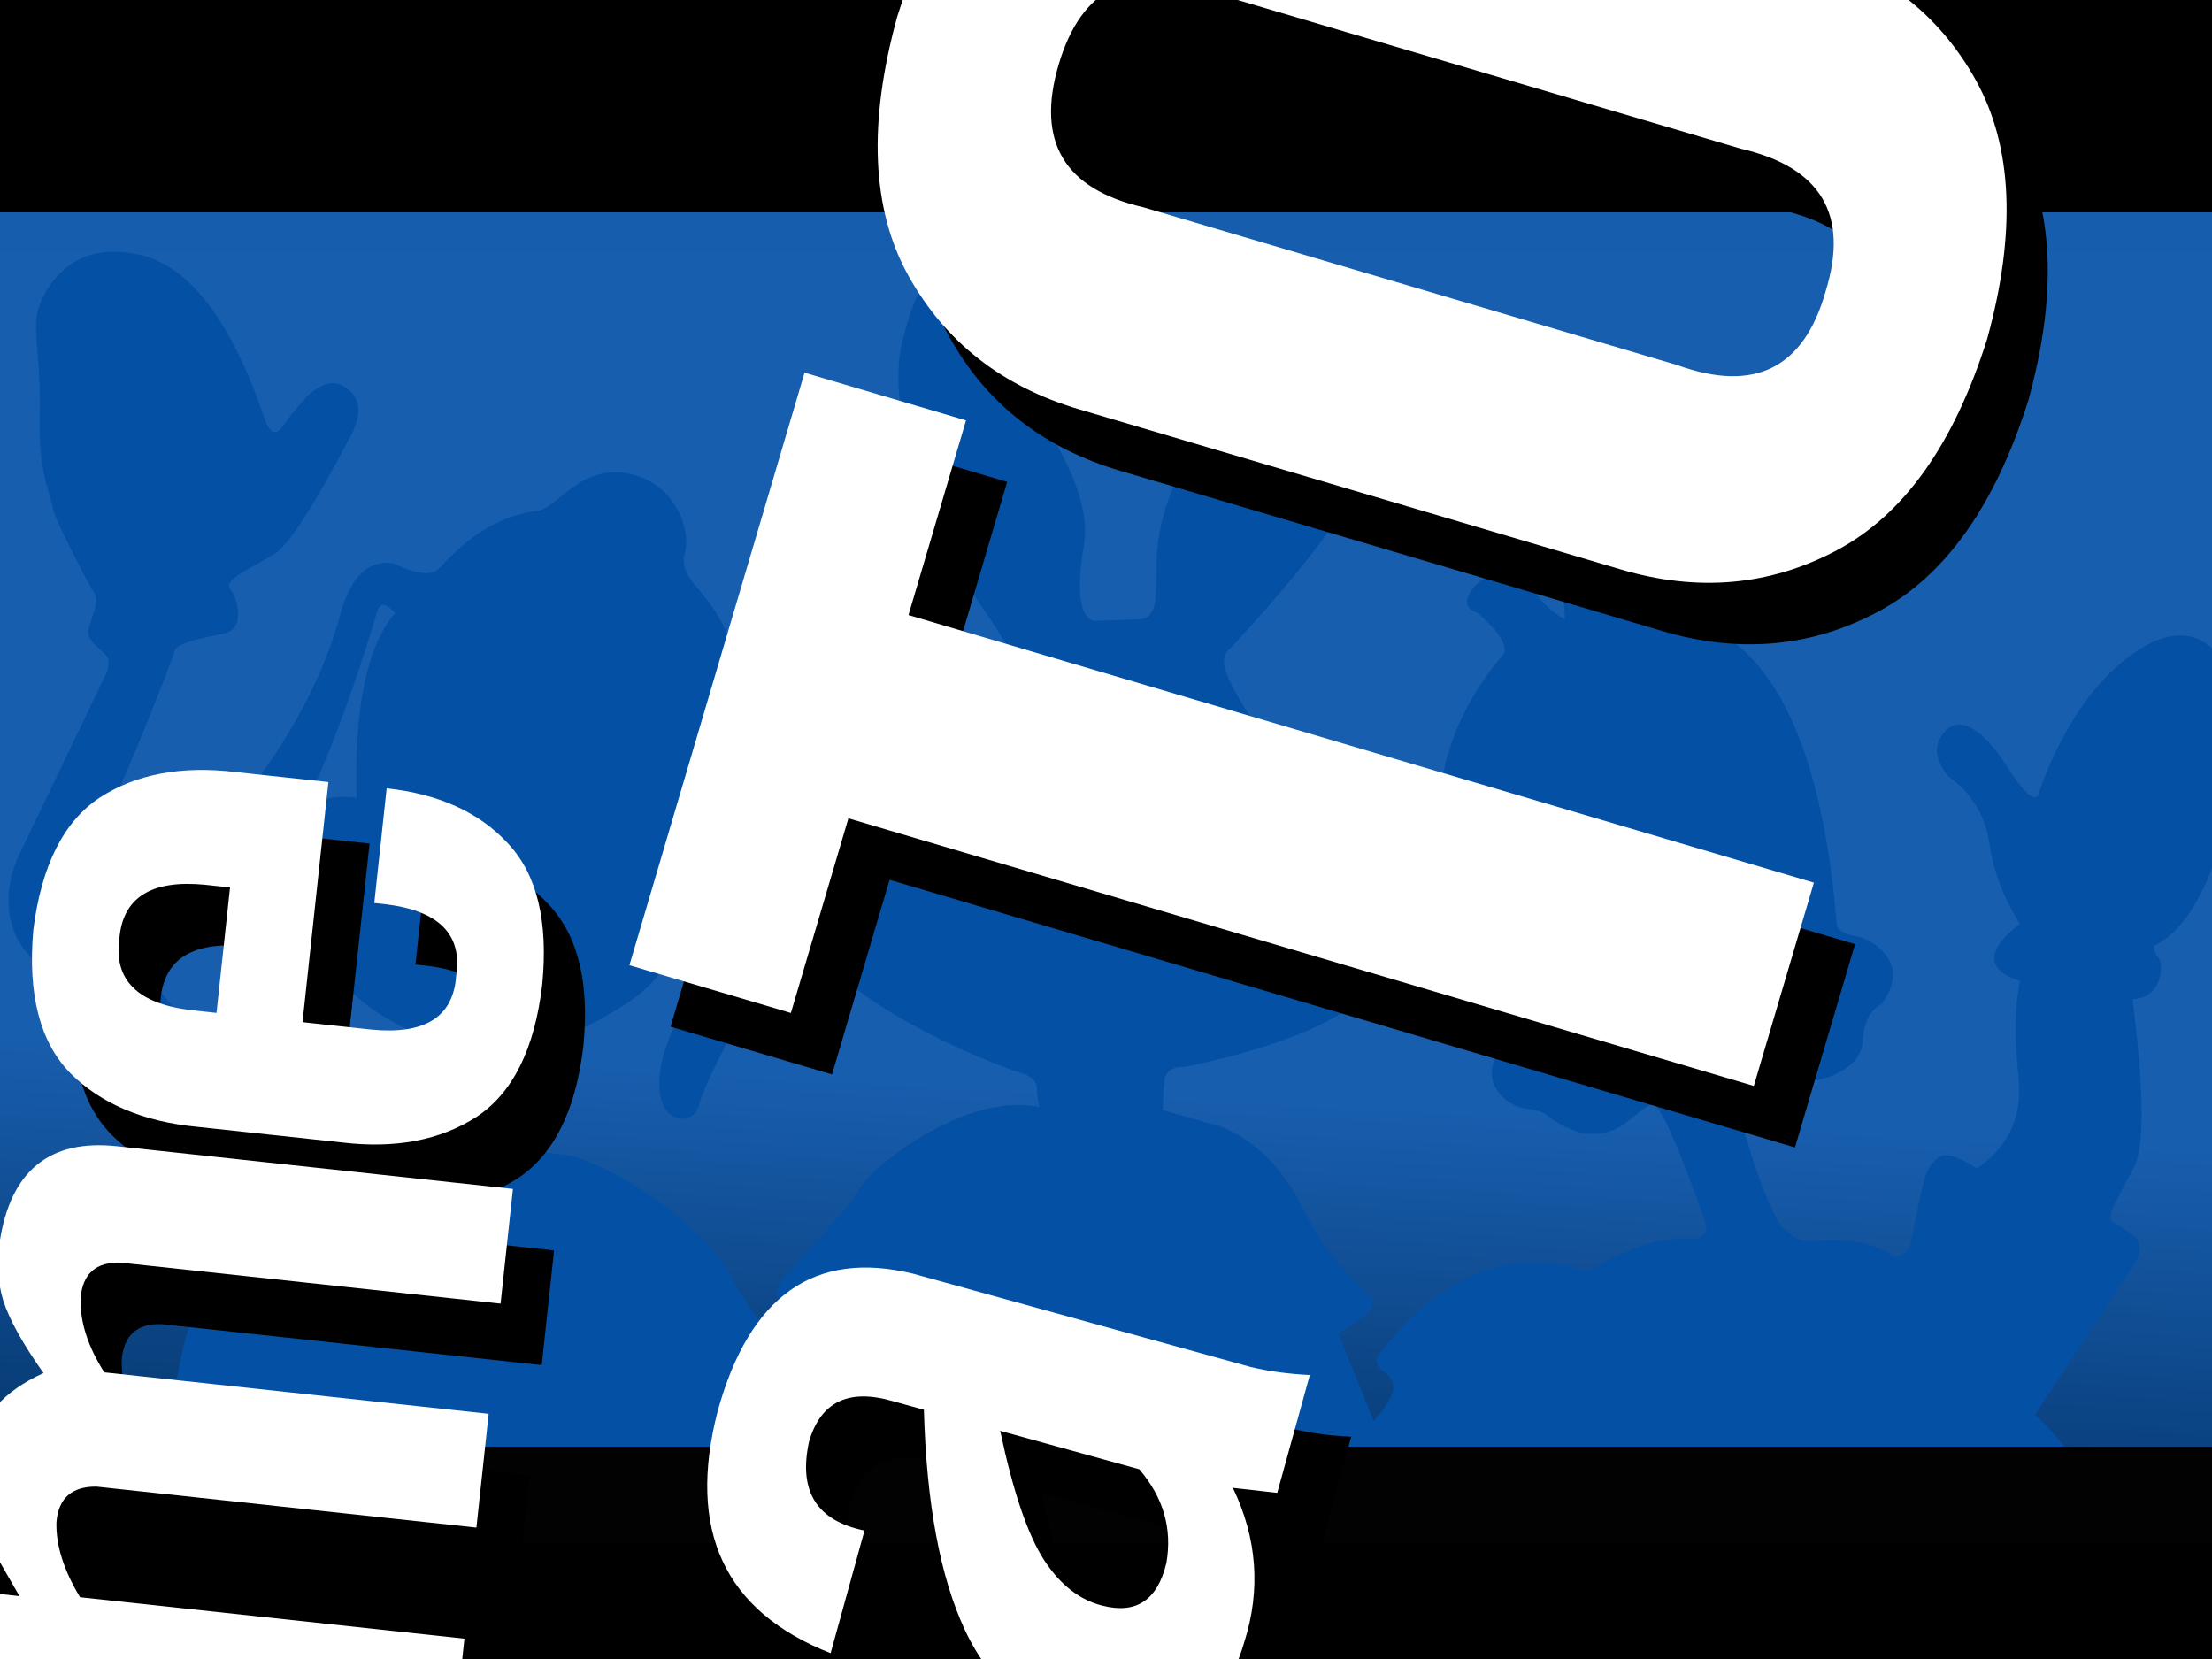 <?xml version="1.0" encoding="UTF-8" standalone="no"?>
<svg xmlns:xlink="http://www.w3.org/1999/xlink" height="375.0px" width="500.0px" xmlns="http://www.w3.org/2000/svg">
  <rect width="100%" height="100%" fill="#808080" stroke="none"/>
  <g transform="matrix(1.0, 0.0, 0.0, 1.0, 0.0, 0.0)">
    <use height="50.95" transform="matrix(1.206, 0.0, 0.0, 9.772, -81.453, -58.609)" width="549.55" xlink:href="#shape0"/>
    <use height="284.95" transform="matrix(1.0, 0.0, 0.0, 1.0, -5.0, 43.65)" width="508.95" xlink:href="#shape1"/>
    <use height="278.85" transform="matrix(1.0, 0.0, 0.0, 1.0, 1.95, 56.9)" width="505.1" xlink:href="#shape2"/>
    <use height="50.95" transform="matrix(0.964, 0.0, 0.0, 0.963, -9.533, -1.067)" width="549.55" xlink:href="#shape0"/>
    <use height="50.95" transform="matrix(1.0, 0.0, 0.0, 1.0, -19.55, 327.0)" width="549.55" xlink:href="#shape0"/>
    <use height="384.0" transform="matrix(1.124, 0.0, 0.0, 0.76, -21.996, 56.999)" width="506.95" xlink:href="#shape3"/>
    <use height="32.85" transform="matrix(0.497, -4.608, 4.608, 0.497, -76.036, 761.448)" width="126.25" xlink:href="#text0"/>
    <use height="55.4" transform="matrix(1.315, -4.449, 4.449, 1.315, 147.434, 230.61)" width="154.55" xlink:href="#text1"/>
    <use height="27.75" transform="matrix(1.235, -4.469, 4.469, 1.235, 157.596, 378.377)" width="19.7" xlink:href="#text2"/>
    <use height="32.85" transform="matrix(0.497, -4.608, 4.608, 0.497, -85.336, 747.548)" width="126.25" xlink:href="#text3"/>
    <use height="55.4" transform="matrix(1.315, -4.449, 4.449, 1.315, 138.134, 216.71)" width="154.55" xlink:href="#text4"/>
    <use height="27.75" transform="matrix(1.235, -4.469, 4.469, 1.235, 148.246, 364.427)" width="19.7" xlink:href="#text5"/>
  </g>
  <defs>
    <g id="shape0" transform="matrix(1.0, 0.0, 0.0, 1.0, 269.75, -138.55)">
      <path d="M279.8 189.5 L-269.75 189.5 -269.75 138.55 279.8 138.55 279.8 189.5" fill="#000000" fill-rule="evenodd" stroke="none"/>
    </g>
    <g id="shape1" transform="matrix(1.0, 0.0, 0.0, 1.0, 5.0, -43.65)">
      <path d="M503.95 43.65 L503.95 328.6 -5.0 328.6 -5.0 43.65 503.95 43.65" fill="url(#gradient0)" fill-rule="evenodd" stroke="none"/>
    </g>
    <linearGradient gradientTransform="matrix(-0.004, 0.068, -0.174, -0.009, 220.5, 301.15)" gradientUnits="userSpaceOnUse" id="gradient0" spreadMethod="pad" x1="-819.2" x2="819.2">
      <stop offset="0.0" stop-color="#165dad"/>
      <stop offset="1.0" stop-color="#002f62"/>
    </linearGradient>
    <g id="shape2" transform="matrix(1.0, 0.0, 0.0, 1.0, 249.05, 133.45)">
      <path d="M211.25 -14.95 Q213.1 -19.6 215.5 -24.0 222.95 -37.65 233.0 -43.8 243.35 -50.1 250.05 -42.8 254.5 -37.9 255.9 -29.9 256.35 -27.35 255.45 -20.05 254.35 -11.8 252.15 -3.7 246.0 18.7 235.85 23.45 235.85 25.0 236.9 26.1 237.35 26.55 237.45 27.95 237.55 29.55 237.05 31.05 235.65 35.25 231.05 35.5 234.95 66.6 231.4 73.4 L227.05 81.65 Q225.5 84.95 226.4 85.65 L231.4 89.0 Q233.9 91.7 231.4 95.45 L209.0 129.4 Q216.25 136.15 219.5 143.05 L45.25 142.7 Q37.8 127.05 30.7 118.7 36.2 138.45 34.4 145.4 L-56.45 143.8 Q-51.1 129.4 -50.05 122.1 -49.65 119.45 -51.6 120.15 -53.4 120.8 -56.85 124.3 -64.55 132.1 -72.45 145.0 L-214.3 144.15 Q-210.95 116.95 -208.45 110.35 -205.95 103.8 -197.95 89.4 -196.35 87.8 -198.65 85.3 -199.65 84.25 -208.85 76.6 -217.6 69.35 -218.4 68.2 -221.85 63.0 -217.3 59.85 -213.25 57.0 -213.25 55.8 -230.85 35.5 -241.3 28.2 -248.3 23.35 -249.0 14.95 -249.5 8.65 -246.65 2.8 L-226.75 -38.6 Q-226.05 -41.3 -227.1 -42.35 L-229.7 -44.75 Q-231.45 -46.65 -231.0 -48.2 L-229.6 -52.6 Q-228.9 -55.3 -229.6 -56.2 -230.6 -57.6 -234.7 -65.7 -239.0 -74.25 -239.0 -75.4 -239.0 -75.85 -239.55 -77.5 L-240.65 -81.35 Q-242.25 -87.85 -242.05 -96.2 -241.85 -103.6 -242.55 -111.0 -243.05 -116.85 -242.75 -118.6 -241.8 -124.25 -237.4 -128.6 -230.85 -135.15 -219.8 -132.85 -202.75 -129.3 -191.35 -96.2 -189.6 -90.9 -187.45 -93.55 L-185.15 -96.65 -181.75 -100.6 Q-176.95 -105.25 -173.25 -103.0 -167.35 -99.4 -172.15 -91.05 -184.45 -67.6 -189.25 -64.95 L-196.45 -60.85 Q-199.95 -58.55 -199.0 -57.3 -197.3 -54.95 -197.2 -51.8 -197.0 -47.7 -200.95 -47.0 -210.9 -45.2 -211.45 -43.4 -212.7 -39.55 -217.65 -27.3 -224.85 -9.5 -231.35 3.85 -236.15 8.65 -229.25 16.65 -222.3 24.65 -212.15 36.95 -199.0 48.5 -197.25 47.05 L-196.05 45.75 -194.85 44.5 Q-193.2 43.4 -190.3 45.3 -188.8 46.25 -186.7 48.55 L-182.9 52.85 Q-177.9 58.5 -174.65 59.5 -168.95 61.3 -157.25 63.45 -154.9 49.0 -153.3 44.6 -178.95 35.5 -183.0 11.5 -187.1 -12.5 -170.4 -10.0 -171.25 -40.55 -161.7 -51.8 -164.5 -55.0 -165.6 -52.5 L-168.1 -44.45 Q-171.0 -35.35 -174.1 -27.05 -184.3 0.1 -196.5 17.75 -202.55 26.45 -208.6 20.6 -212.65 16.65 -209.5 8.6 -207.05 2.3 -202.05 -3.05 -195.0 -10.6 -188.7 -20.05 -178.55 -35.45 -174.3 -50.7 -170.75 -64.4 -162.05 -63.0 -154.2 -59.25 -151.75 -61.9 -147.65 -66.25 -144.45 -68.65 -137.8 -73.6 -130.75 -74.7 -128.45 -74.55 -124.9 -77.55 -120.55 -81.2 -117.75 -82.4 -112.4 -84.7 -106.75 -82.7 -100.55 -80.55 -97.6 -74.65 -94.9 -69.2 -96.45 -64.2 -96.45 -61.2 -94.65 -59.05 -90.4 -53.95 -88.9 -51.5 -84.5 -44.15 -84.5 -36.85 -84.35 -33.3 -82.05 -32.95 -78.45 -32.3 -76.4 -30.1 -72.45 -25.85 -72.45 -15.7 -72.45 -4.85 -73.15 5.55 -73.75 14.5 -74.4 17.0 -75.1 19.85 -80.1 33.0 -91.45 53.65 -92.9 59.15 -93.4 61.15 -94.85 62.0 -96.2 62.85 -97.8 62.4 -99.5 61.95 -100.6 60.3 -101.8 58.5 -101.95 55.8 -102.2 50.45 -99.7 44.25 -97.55 38.85 -94.3 35.15 -90.9 31.3 -86.15 22.05 -80.95 11.95 -80.95 7.8 L-81.3 -20.85 Q-81.5 -28.65 -85.95 -25.65 -89.5 -1.3 -103.35 13.65 -93.05 26.65 -111.2 37.65 -129.3 48.65 -139.8 47.05 -142.3 58.1 -142.3 65.75 -131.45 70.0 -123.45 70.7 -120.35 71.0 -114.95 73.55 -109.35 76.2 -103.6 80.2 -89.25 90.15 -84.5 100.6 -79.2 109.45 -74.4 113.0 L-69.95 107.5 -74.05 103.45 Q-76.7 102.55 -74.05 98.8 L-65.35 89.1 Q-58.3 81.4 -56.95 78.7 -56.0 76.75 -52.1 73.35 -47.7 69.5 -42.3 66.35 -27.7 57.75 -16.1 59.85 L-16.6 56.65 Q-16.25 53.3 -20.15 52.2 -22.5 51.55 -28.7 49.0 -36.85 45.6 -44.0 41.7 -65.5 30.1 -68.5 19.5 -71.75 8.2 -67.5 1.2 -65.7 -1.7 -62.2 -4.65 L-55.0 -10.0 Q-44.5 -17.3 -26.75 -34.35 -23.75 -38.1 -21.95 -39.35 -20.15 -40.55 -30.3 -55.0 -52.0 -93.0 -47.0 -113.3 -43.6 -127.15 -40.05 -126.85 -38.45 -126.7 -36.2 -124.0 L-31.35 -117.55 -23.95 -107.7 Q-18.45 -100.3 -14.95 -94.65 -4.25 -77.55 -5.95 -67.4 -8.6 -51.4 -3.8 -50.0 L5.95 -50.35 Q9.15 -50.1 10.0 -53.7 10.4 -55.55 10.4 -62.25 10.4 -71.75 14.75 -81.55 21.95 -97.85 39.4 -109.55 49.95 -116.65 54.5 -118.65 59.5 -120.85 61.1 -118.75 62.5 -116.85 61.95 -110.0 L59.85 -92.5 Q59.5 -78.6 27.1 -43.8 24.25 -42.0 27.1 -36.15 29.4 -31.35 35.65 -22.3 42.3 -12.7 45.95 -9.3 48.35 -7.1 51.75 -2.4 55.95 3.3 58.8 8.95 66.75 24.85 60.2 32.3 50.05 43.85 17.0 50.8 12.55 50.65 12.2 54.0 11.85 57.4 11.85 60.6 L25.0 64.3 Q36.55 69.1 43.1 82.1 49.7 95.05 57.35 101.3 61.05 104.3 57.7 106.8 54.3 109.3 51.5 111.05 L59.5 130.8 Q63.55 126.35 63.9 123.85 64.25 121.4 61.95 119.8 59.1 117.65 60.9 115.5 L65.0 110.55 Q69.35 105.7 74.25 102.3 89.5 91.6 106.4 96.65 108.55 97.2 109.6 96.3 112.15 94.35 117.25 92.3 125.3 89.05 132.2 89.75 135.05 88.85 134.7 87.05 134.25 84.95 130.6 75.3 126.4 64.3 124.1 60.75 L123.5 59.85 Q122.5 58.75 120.45 60.35 L115.7 64.05 Q107.75 69.0 98.05 61.3 96.8 60.6 93.6 60.2 92.2 60.05 90.4 58.95 88.35 57.65 87.25 55.8 84.15 50.7 90.05 44.6 91.85 42.95 91.5 41.4 L86.1 33.3 Q80.2 23.7 77.15 14.0 67.45 -17.25 89.0 -42.7 90.05 -45.55 83.1 -51.8 79.2 -53.0 81.35 -56.55 83.5 -60.15 90.4 -62.25 92.2 -63.0 93.6 -60.5 L96.5 -55.75 Q98.9 -52.55 102.7 -50.35 102.85 -56.95 98.05 -66.7 97.0 -70.6 98.75 -70.6 L105.2 -70.15 Q111.25 -69.8 115.5 -70.25 117.95 -69.55 117.6 -67.05 L116.1 -59.65 Q114.9 -53.55 115.1 -51.05 157.95 -57.45 164.2 18.8 164.7 20.6 168.65 21.3 170.3 21.6 172.15 22.7 174.25 24.0 175.5 25.8 178.75 30.6 174.3 36.6 170.4 38.7 170.05 44.95 169.8 49.7 163.9 52.45 157.9 55.25 150.7 53.65 144.35 52.25 141.85 54.3 141.0 55.05 140.75 56.05 140.6 56.9 140.9 57.4 L144.35 69.05 Q148.1 81.2 151.55 86.7 154.75 89.75 156.55 90.1 L159.5 90.1 164.85 90.05 Q172.7 90.45 177.0 93.65 179.85 93.8 180.9 90.8 L182.65 82.15 Q183.95 75.3 185.0 73.75 186.7 71.15 188.2 70.85 190.7 70.4 195.85 73.75 206.7 66.45 205.25 52.95 203.85 39.45 205.6 31.45 193.9 27.5 205.6 18.45 200.1 9.9 198.7 0.3 197.25 -9.3 189.25 -15.0 184.8 -20.65 188.55 -24.95 191.2 -27.95 195.25 -25.4 198.9 -23.1 202.75 -16.95 205.95 -11.9 207.9 -10.55 209.35 -9.6 209.7 -10.7 L211.25 -14.95" fill="#014fa4" fill-rule="evenodd" stroke="none"/>
    </g>
    <g id="shape3" transform="matrix(1.0, 0.0, 0.0, 1.0, 253.45, 192.0)">
      <path d="M-253.45 -192.0 L253.5 -192.0 253.5 192.0 -253.45 192.0 -253.45 -192.0" fill="#ffffff" fill-opacity="0.008" fill-rule="evenodd" stroke="none"/>
    </g>
    <g id="text0" transform="matrix(1.0, 0.0, 0.0, 1.0, -10.5, -6.9)">
      <g transform="matrix(1.0, 0.0, 0.0, 1.0, 7.5, 0.0)">
        <use fill="#000000" height="32.85" transform="matrix(0.879, 0.0, 0.0, 0.879, 0.0, 39.0)" width="126.25" xlink:href="#font_TradeGothic_CondEighteen_B0"/>
        <use fill="#000000" height="32.85" transform="matrix(0.879, 0.0, 0.0, 0.879, 21.9, 39.0)" width="126.25" xlink:href="#font_TradeGothic_CondEighteen_e0"/>
        <use fill="#000000" height="32.85" transform="matrix(0.879, 0.0, 0.0, 0.879, 41.3, 39.0)" width="126.25" xlink:href="#font_TradeGothic_CondEighteen_c0"/>
        <use fill="#000000" height="32.85" transform="matrix(0.879, 0.0, 0.0, 0.879, 60.65, 39.0)" width="126.25" xlink:href="#font_TradeGothic_CondEighteen_o0"/>
        <use fill="#000000" height="32.85" transform="matrix(0.879, 0.0, 0.0, 0.879, 80.0, 39.0)" width="126.25" xlink:href="#font_TradeGothic_CondEighteen_m0"/>
        <use fill="#000000" height="32.85" transform="matrix(0.879, 0.0, 0.0, 0.879, 109.4, 39.0)" width="126.25" xlink:href="#font_TradeGothic_CondEighteen_e0"/>
      </g>
    </g>
    <g id="font_TradeGothic_CondEighteen_B0">
      <path d="M3.3 0.0 L3.3 0.0 14.45 0.0 Q20.3 -0.1 22.8 -3.15 25.35 -6.15 25.3 -10.85 25.15 -17.7 19.65 -19.6 22.25 -20.4 23.45 -22.5 24.65 -24.6 24.65 -27.05 24.85 -36.75 13.75 -36.95 L3.3 -36.95 3.3 0.0 3.3 0.0 M10.35 -31.6 L10.35 -31.6 13.0 -31.6 Q17.65 -31.55 17.6 -26.45 17.25 -21.8 12.9 -21.75 L10.35 -21.75 10.35 -31.6 10.35 -31.6 M10.35 -16.4 L10.35 -16.4 12.6 -16.4 Q18.5 -16.4 18.25 -10.9 18.5 -5.4 13.25 -5.35 L10.35 -5.35 10.35 -16.4 10.35 -16.4" fill-rule="evenodd" stroke="none"/>
    </g>
    <g id="font_TradeGothic_CondEighteen_e0">
      <path d="M22.45 -17.8 L22.45 -17.8 Q22.5 -22.3 20.25 -25.1 17.95 -27.9 12.55 -28.0 7.15 -27.9 4.85 -25.1 2.6 -22.3 2.65 -17.8 L2.65 -9.7 Q2.6 -5.25 4.85 -2.45 7.15 0.35 12.55 0.4 17.85 0.35 20.15 -2.35 22.45 -5.0 22.45 -9.35 L16.05 -9.35 16.05 -8.75 Q16.0 -4.25 12.55 -4.4 9.1 -4.25 9.05 -8.75 L9.05 -12.6 22.45 -12.6 22.45 -17.8 22.45 -17.8 M9.05 -17.4 L9.05 -17.4 9.05 -18.8 Q9.1 -23.3 12.55 -23.2 16.0 -23.3 16.05 -18.8 L16.05 -17.4 9.05 -17.4 9.05 -17.4" fill-rule="evenodd" stroke="none"/>
    </g>
    <g id="font_TradeGothic_CondEighteen_c0">
      <path d="M22.45 -18.05 L22.45 -18.05 Q22.45 -22.5 20.15 -25.2 17.85 -27.9 12.55 -28.0 7.15 -27.9 4.85 -25.1 2.6 -22.3 2.65 -17.75 L2.65 -9.8 Q2.6 -5.25 4.85 -2.45 7.15 0.35 12.55 0.4 17.95 0.35 20.25 -2.45 22.5 -5.25 22.45 -9.8 L22.45 -10.5 16.05 -10.5 16.05 -8.8 Q16.0 -4.25 12.55 -4.4 9.1 -4.25 9.05 -8.8 L9.05 -18.75 Q9.1 -23.3 12.55 -23.2 16.0 -23.3 16.05 -18.75 L16.05 -18.05 22.45 -18.05 22.45 -18.05" fill-rule="evenodd" stroke="none"/>
    </g>
    <g id="font_TradeGothic_CondEighteen_o0">
      <path d="M2.65 -9.8 L2.65 -9.8 Q2.6 -5.25 4.85 -2.45 7.15 0.35 12.55 0.4 17.95 0.35 20.25 -2.45 22.5 -5.25 22.45 -9.8 L22.45 -17.75 Q22.5 -22.3 20.25 -25.1 17.95 -27.9 12.55 -28.0 7.15 -27.9 4.85 -25.1 2.6 -22.3 2.65 -17.75 L2.65 -9.8 2.65 -9.8 M16.05 -8.8 L16.05 -8.8 Q16.0 -4.25 12.55 -4.4 9.1 -4.25 9.05 -8.8 L9.05 -18.75 Q9.1 -23.3 12.55 -23.2 16.0 -23.3 16.05 -18.75 L16.05 -8.8 16.05 -8.8" fill-rule="evenodd" stroke="none"/>
    </g>
    <g id="font_TradeGothic_CondEighteen_m0">
      <path d="M22.0 0.0 L22.0 0.0 22.0 -21.45 Q24.0 -23.05 25.95 -23.2 28.0 -23.25 28.15 -21.2 L28.15 0.0 34.55 0.0 34.55 -22.1 Q34.55 -27.75 28.55 -28.0 26.9 -28.1 25.35 -27.45 23.8 -26.75 21.6 -24.8 20.65 -26.4 19.5 -27.2 18.35 -28.0 16.05 -28.0 13.9 -28.05 12.45 -27.2 L9.15 -24.8 9.15 -27.55 3.1 -27.55 3.1 0.0 9.45 0.0 9.45 -21.45 Q11.55 -23.05 13.45 -23.2 15.45 -23.25 15.65 -21.2 L15.65 0.0 22.0 0.0 22.0 0.0" fill-rule="evenodd" stroke="none"/>
    </g>
    <g id="text1" transform="matrix(1.0, 0.0, 0.0, 1.0, 6.45, -10.85)">
      <g transform="matrix(1.0, 0.0, 0.0, 1.0, -7.6, 0.0)">
        <use fill="#000000" height="55.4" transform="matrix(1.465, 0.0, 0.0, 1.465, 0.0, 66.0)" width="154.55" xlink:href="#font_TradeGothic_CondEighteen_T0"/>
        <use fill="#000000" height="55.4" transform="matrix(1.465, 0.0, 0.0, 1.465, 28.45, 66.0)" width="154.55" xlink:href="#font_TradeGothic_CondEighteen_O0"/>
        <use fill="#000000" height="55.4" transform="matrix(1.465, 0.0, 0.0, 1.465, 65.25, 66.0)" width="154.55" xlink:href="#font_TradeGothic_CondEighteen_O0"/>
        <use fill="#000000" height="55.4" transform="matrix(1.465, 0.0, 0.0, 1.465, 102.05, 66.0)" width="154.55" xlink:href="#font_TradeGothic_CondEighteen_N0"/>
        <use fill="#000000" height="55.4" transform="matrix(1.465, 0.0, 0.0, 1.465, 138.85, 66.0)" width="154.55" xlink:href="#font_TradeGothic_CondEighteen__0"/>
      </g>
    </g>
    <g id="font_TradeGothic_CondEighteen_T0">
      <path d="M7.5 0.0 L7.5 0.0 14.55 0.0 14.55 -31.4 21.3 -31.4 21.3 -37.0 0.75 -37.0 0.75 -31.4 7.5 -31.4 7.5 0.0 7.5 0.0" fill-rule="evenodd" stroke="none"/>
    </g>
    <g id="font_TradeGothic_CondEighteen_O0">
      <path d="M10.35 -27.75 L10.35 -27.75 Q10.1 -31.8 14.1 -31.8 18.1 -31.8 17.85 -27.75 L17.85 -9.25 Q18.1 -5.15 14.1 -5.2 10.1 -5.15 10.35 -9.25 L10.35 -27.75 10.35 -27.75 M3.3 -9.1 L3.3 -9.1 Q3.3 -5.1 5.95 -2.4 8.6 0.3 14.1 0.4 19.6 0.3 22.25 -2.4 24.9 -5.1 24.85 -9.1 L24.85 -27.9 Q24.9 -31.9 22.25 -34.6 19.6 -37.3 14.1 -37.4 8.6 -37.3 5.95 -34.6 3.3 -31.9 3.3 -27.9 L3.3 -9.1 3.3 -9.1" fill-rule="evenodd" stroke="none"/>
    </g>
    <g id="font_TradeGothic_CondEighteen_N0">
      <path d="M9.7 0.0 L9.7 0.0 9.7 -23.1 9.8 -23.1 18.7 0.0 24.85 0.0 24.85 -37.0 18.5 -37.0 18.5 -15.8 18.4 -15.8 9.85 -37.0 3.3 -37.0 3.3 0.0 9.7 0.0 9.7 0.0" fill-rule="evenodd" stroke="none"/>
    </g>
    <g id="font_TradeGothic_CondEighteen__0">
      <path d="M11.2 0.0 L11.2 0.0 11.2 -6.05 4.45 -6.05 4.45 0.0 11.2 0.0 11.2 0.0 M5.45 -10.85 L5.45 -10.85 10.15 -10.85 11.45 -36.95 4.2 -36.95 5.45 -10.85 5.45 -10.85" fill-rule="evenodd" stroke="none"/>
    </g>
    <g id="text2" transform="matrix(1.0, 0.0, 0.0, 1.0, -63.1, -16.35)">
      <g transform="matrix(1.0, 0.0, 0.0, 1.0, 61.05, 0.0)">
        <use fill="#000000" height="27.75" transform="matrix(0.977, 0.0, 0.0, 0.977, 0.0, 44.0)" width="19.7" xlink:href="#font_TradeGothic_CondEighteen_a0"/>
      </g>
    </g>
    <g id="font_TradeGothic_CondEighteen_a0">
      <path d="M15.4 -6.95 L15.4 -6.95 Q13.85 -4.65 11.25 -4.4 8.4 -4.3 8.35 -6.9 8.3 -8.65 9.75 -10.3 11.25 -12.0 15.4 -14.15 L15.4 -6.95 15.4 -6.95 M8.8 -19.35 L8.8 -19.35 Q8.55 -23.0 12.35 -23.2 15.45 -23.15 15.4 -19.7 L15.4 -18.1 Q8.7 -16.05 5.35 -13.2 2.0 -10.35 2.0 -5.85 2.0 -3.15 3.6 -1.4 5.25 0.35 8.5 0.4 12.6 0.55 15.75 -2.2 L16.1 0.0 22.2 0.0 Q21.85 -1.55 21.8 -2.95 L21.8 -20.45 Q21.55 -28.0 12.6 -28.0 3.35 -27.85 2.45 -19.35 L8.8 -19.35 8.8 -19.35" fill-rule="evenodd" stroke="none"/>
    </g>
    <g id="text3" transform="matrix(1.0, 0.0, 0.0, 1.0, -10.5, -6.9)">
      <g transform="matrix(1.0, 0.0, 0.0, 1.0, 7.5, 0.0)">
        <use fill="#ffffff" height="32.85" transform="matrix(0.879, 0.0, 0.0, 0.879, 0.0, 39.0)" width="126.25" xlink:href="#font_TradeGothic_CondEighteen_B0"/>
        <use fill="#ffffff" height="32.85" transform="matrix(0.879, 0.0, 0.0, 0.879, 21.9, 39.0)" width="126.25" xlink:href="#font_TradeGothic_CondEighteen_e0"/>
        <use fill="#ffffff" height="32.85" transform="matrix(0.879, 0.0, 0.0, 0.879, 41.3, 39.0)" width="126.25" xlink:href="#font_TradeGothic_CondEighteen_c0"/>
        <use fill="#ffffff" height="32.85" transform="matrix(0.879, 0.0, 0.0, 0.879, 60.65, 39.0)" width="126.25" xlink:href="#font_TradeGothic_CondEighteen_o0"/>
        <use fill="#ffffff" height="32.85" transform="matrix(0.879, 0.0, 0.0, 0.879, 80.0, 39.0)" width="126.25" xlink:href="#font_TradeGothic_CondEighteen_m0"/>
        <use fill="#ffffff" height="32.85" transform="matrix(0.879, 0.0, 0.0, 0.879, 109.4, 39.0)" width="126.25" xlink:href="#font_TradeGothic_CondEighteen_e0"/>
      </g>
    </g>
    <g id="text4" transform="matrix(1.0, 0.0, 0.0, 1.0, 6.45, -10.85)">
      <g transform="matrix(1.0, 0.0, 0.0, 1.0, -7.6, 0.0)">
        <use fill="#ffffff" height="55.4" transform="matrix(1.465, 0.0, 0.0, 1.465, 0.0, 66.0)" width="154.55" xlink:href="#font_TradeGothic_CondEighteen_T0"/>
        <use fill="#ffffff" height="55.4" transform="matrix(1.465, 0.0, 0.0, 1.465, 28.45, 66.0)" width="154.55" xlink:href="#font_TradeGothic_CondEighteen_O0"/>
        <use fill="#ffffff" height="55.4" transform="matrix(1.465, 0.0, 0.0, 1.465, 65.25, 66.0)" width="154.55" xlink:href="#font_TradeGothic_CondEighteen_O0"/>
        <use fill="#ffffff" height="55.4" transform="matrix(1.465, 0.0, 0.0, 1.465, 102.05, 66.0)" width="154.55" xlink:href="#font_TradeGothic_CondEighteen_N0"/>
        <use fill="#ffffff" height="55.4" transform="matrix(1.465, 0.0, 0.0, 1.465, 138.85, 66.0)" width="154.55" xlink:href="#font_TradeGothic_CondEighteen__0"/>
      </g>
    </g>
    <g id="text5" transform="matrix(1.0, 0.0, 0.0, 1.0, -63.1, -16.35)">
      <g transform="matrix(1.0, 0.0, 0.0, 1.0, 61.05, 0.0)">
        <use fill="#ffffff" height="27.75" transform="matrix(0.977, 0.0, 0.0, 0.977, 0.0, 44.0)" width="19.7" xlink:href="#font_TradeGothic_CondEighteen_a0"/>
      </g>
    </g>
  </defs>
</svg>
